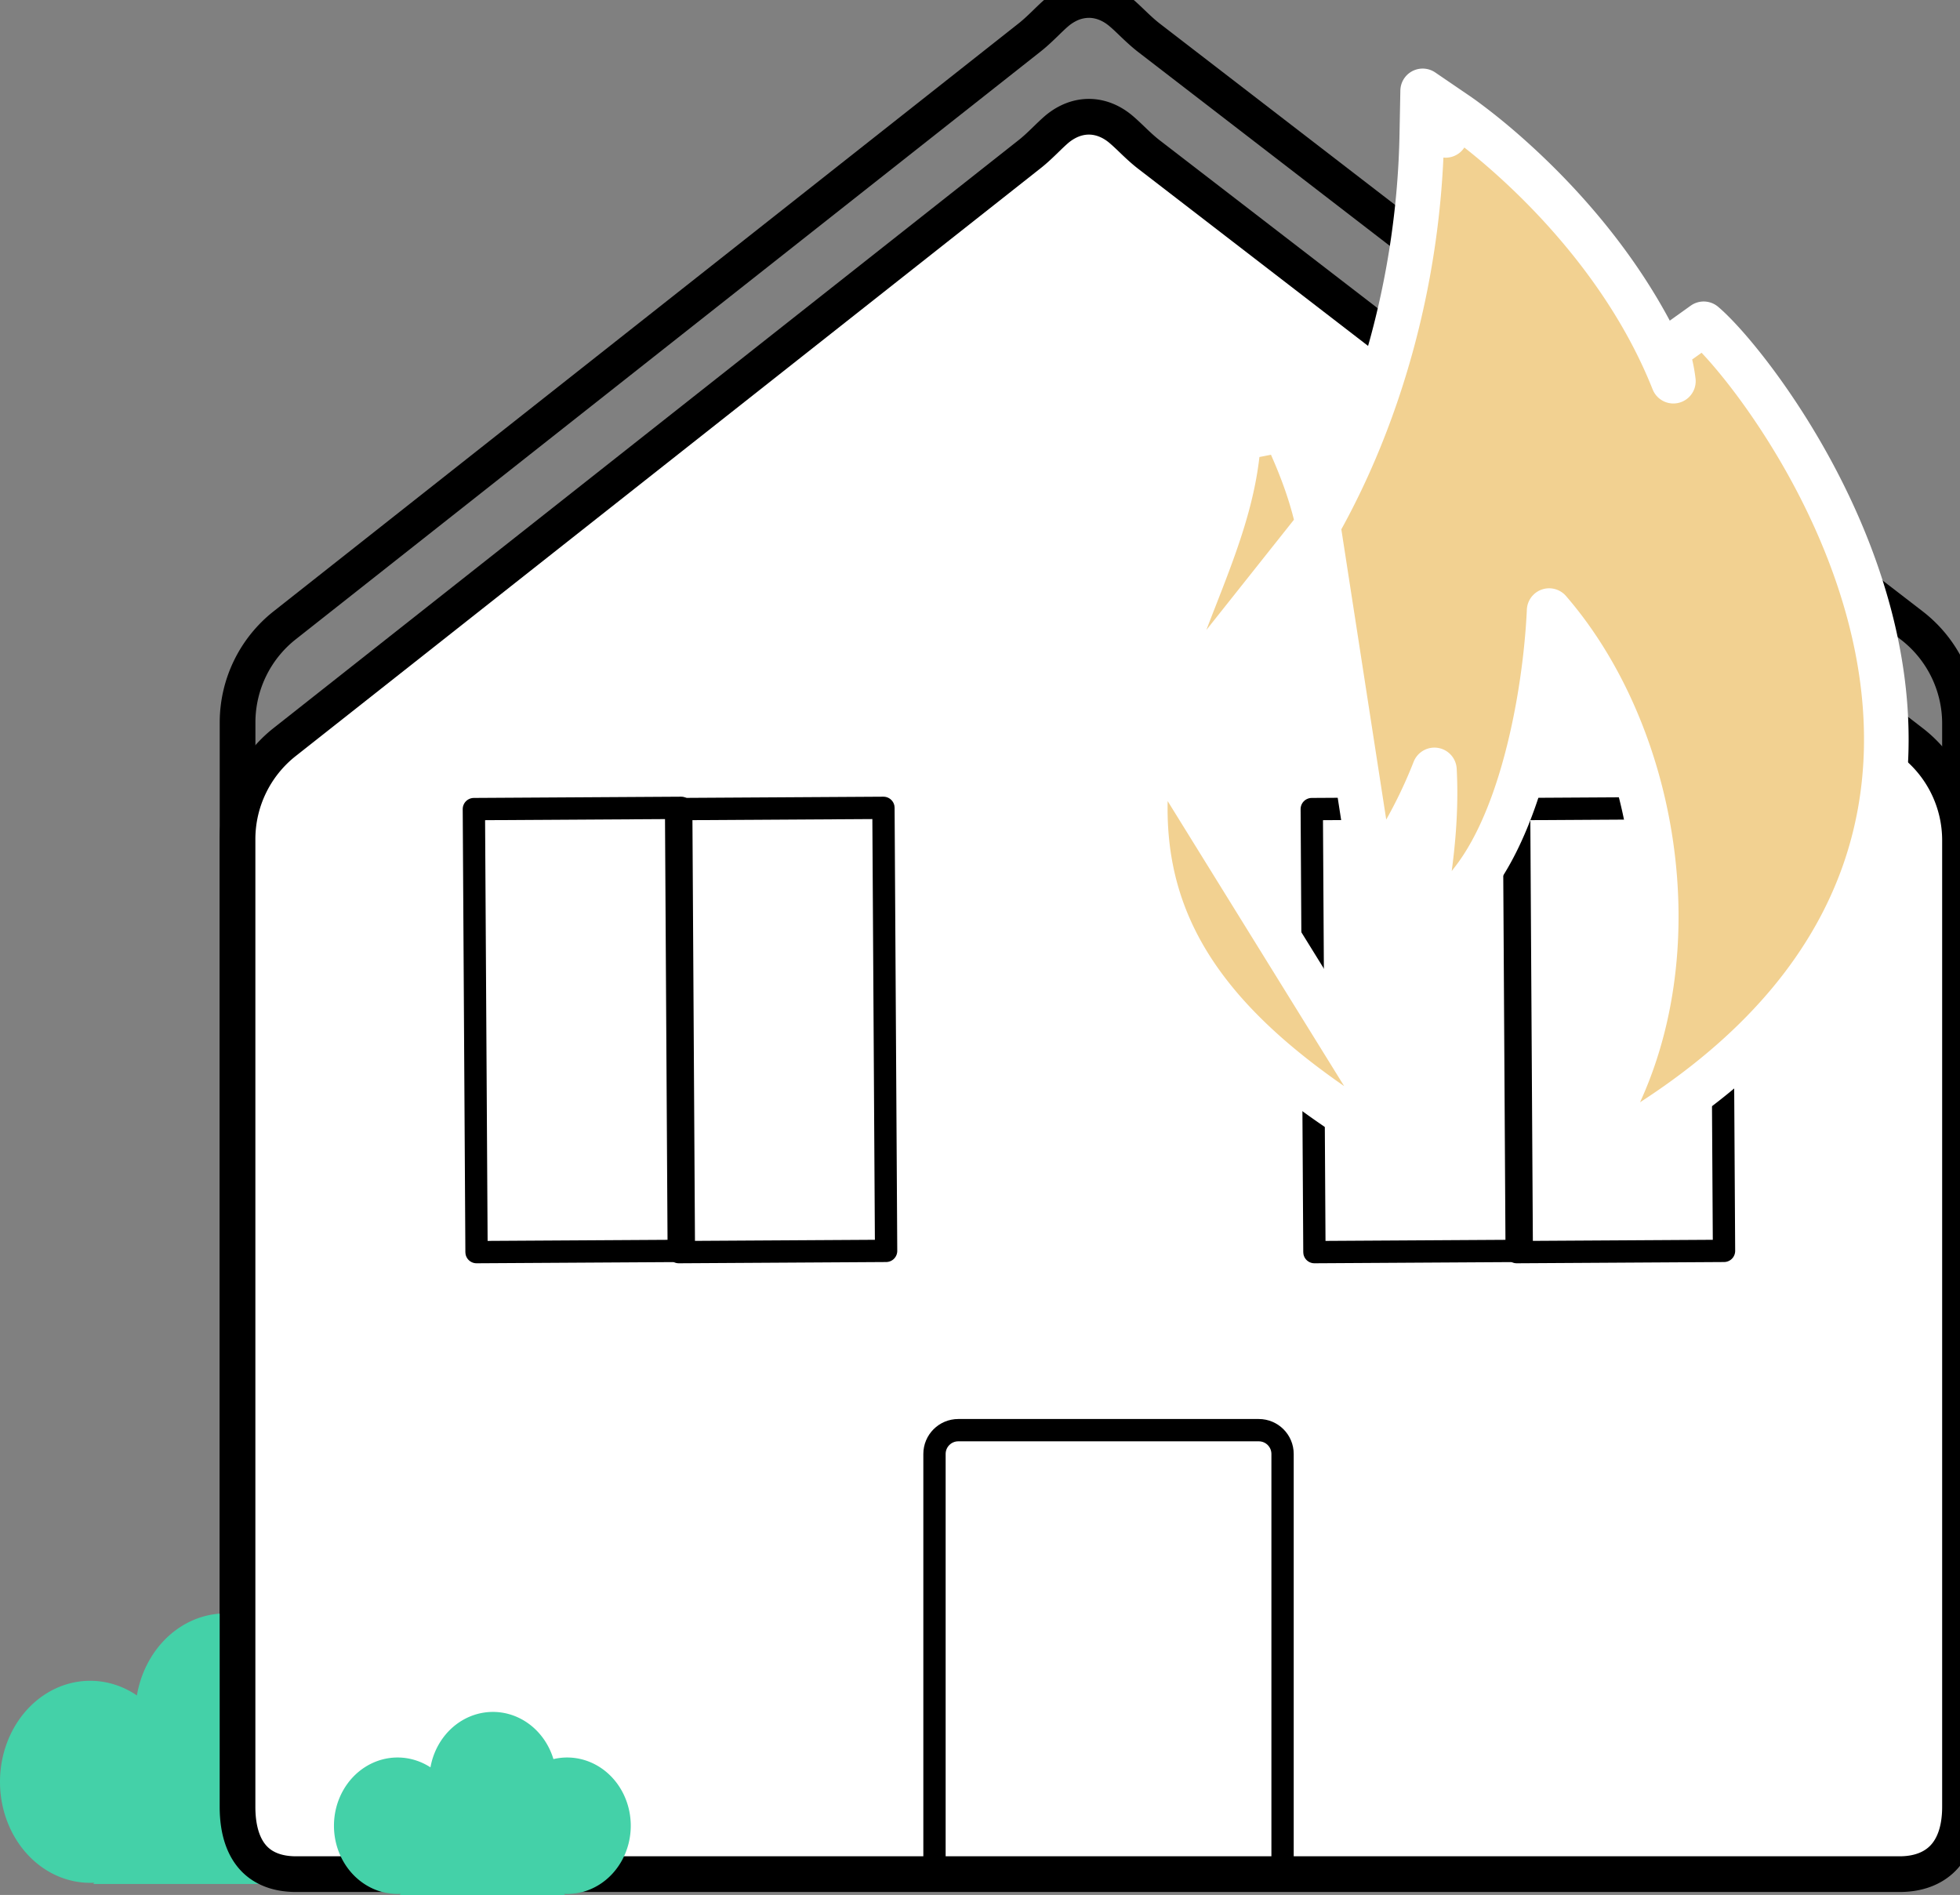 <svg xmlns="http://www.w3.org/2000/svg" width="87.856" height="84.938" viewBox="26 -56.447 87.856 84.938"><rect x="26" y="-56.447" width="87.856" height="84.938" fill="#808080" stroke="none"/><g data-name="Group 825"><path d="m77.523-54.737 34.17 26.325a5.55 5.55 0 0 1 2.163 4.396v43.321c0 1.136-.331 1.868-.774 2.314-.445.448-1.1.705-1.931.705H39.268c-.83 0-1.456-.256-1.878-.695-.423-.442-.741-1.175-.741-2.324v-43.367a5.55 5.55 0 0 1 2.112-4.357l33.38-26.34c.242-.19.459-.396.65-.58l.1-.097c.157-.152.295-.287.442-.415.156-.136.318-.249.485-.338a2.09 2.09 0 0 1 .992-.258c.331 0 .668.084.992.258.159.085.314.192.463.32.156.132.302.272.468.431l.103.099c.202.191.43.405.687.602Z" stroke-linejoin="round" stroke-linecap="round" stroke-width="1.6" stroke="#000" fill="transparent" data-name="Path 732"/><path d="M26 23.369a4.042 4.528 0 1 1 0 .1z" fill="#44d1a8" fill-rule="evenodd" data-name="Ellipse 171"/><path d="M32.064 20.35a4.042 4.528 0 1 1 0 .1z" fill="#44d1a8" fill-rule="evenodd" data-name="Ellipse 172"/><path d="M36.78 23.369a4.042 4.528 0 1 1 0 .1z" fill="#44d1a8" fill-rule="evenodd" data-name="Ellipse 173"/><path d="m35.432 21.204 5.251 6.793H30.181l5.251-6.793Z" fill="#44d1a8" fill-rule="evenodd" data-name="Path 733"/><g data-name="Path 734"><path d="m77.522-49.504 34.17 26.325a5.55 5.55 0 0 1 2.164 4.396v43.321c0 1.136-.332 1.868-.775 2.314-.445.448-1.098.705-1.93.705H39.267c-.83 0-1.457-.255-1.878-.695-.424-.442-.742-1.175-.742-2.324v-43.367a5.55 5.55 0 0 1 2.112-4.357l33.38-26.34c.242-.19.46-.396.65-.58l.1-.097c.157-.152.296-.287.442-.415.156-.136.32-.249.486-.338.324-.174.66-.258.992-.258.33 0 .667.084.992.258.158.085.314.192.463.32.155.132.302.272.468.431l.103.099c.201.192.43.405.686.602Z" fill="#fff" fill-rule="evenodd"/><path d="m77.522-49.504 34.17 26.325a5.55 5.55 0 0 1 2.164 4.396v43.321c0 1.136-.332 1.868-.775 2.314-.445.448-1.098.705-1.93.705H39.267c-.83 0-1.457-.255-1.878-.695-.424-.442-.742-1.175-.742-2.324v-43.367a5.55 5.55 0 0 1 2.112-4.357l33.38-26.34c.242-.19.46-.396.65-.58l.1-.097c.157-.152.296-.287.442-.415.156-.136.32-.249.486-.338.324-.174.66-.258.992-.258.33 0 .667.084.992.258.158.085.314.192.463.32.155.132.302.272.468.431l.103.099c.201.192.43.405.686.602Z" stroke-linejoin="round" stroke-linecap="round" stroke-width="1.6" stroke="#000" fill="transparent"/></g><path d="M40.97 25.338a2.851 3.059 0 1 1 0 .1z" fill="#44d1a8" fill-rule="evenodd" data-name="Ellipse 174"/><path d="M45.245 23.295a2.851 3.059 0 1 1 0 .1z" fill="#44d1a8" fill-rule="evenodd" data-name="Ellipse 175"/><path d="M48.572 25.338a2.851 3.059 0 1 1 0 .1z" fill="#44d1a8" fill-rule="evenodd" data-name="Ellipse 176"/><path d="m47.622 23.903 3.704 4.588h-7.408l3.704-4.588Z" fill="#44d1a8" fill-rule="evenodd" data-name="Path 735"/><path d="M0 0h19.858v9.294h0H0h0V0h0z" stroke-linejoin="round" stroke-linecap="round" stroke="#000" fill="transparent" transform="matrix(.006 1 -1 .006 56.535 -20.237)" data-name="Rectangle 1630"/><path d="M0 0h19.858v9.294h0H0h0V0h0z" stroke-linejoin="round" stroke-linecap="round" stroke="#000" fill="transparent" transform="matrix(.006 1 -1 .006 65.6 -20.237)" data-name="Rectangle 1631"/><path d="M0 0h19.858v9.294h0H0h0V0h0z" stroke-linejoin="round" stroke-linecap="round" stroke="#000" fill="transparent" transform="matrix(.006 1 -1 .006 94.093 -20.237)" data-name="Rectangle 1632"/><path d="M0 0h19.858v9.294h0H0h0V0h0z" stroke-linejoin="round" stroke-linecap="round" stroke="#000" fill="transparent" transform="matrix(.006 1 -1 .006 103.159 -20.237)" data-name="Rectangle 1633"/><g data-name="Path 736"><path d="m89.488-4.436-2.893-1.892c-3.89-2.545-6.467-5.097-7.894-7.938-1.441-2.867-1.65-5.904-1.05-9.285M89.489-4.436 77.652-23.55M89.488-4.436l-1.323-3.193c-1.14-2.757-1.375-4.841-1.154-6.56.222-1.728.916-3.188 1.808-4.702a21.617 21.617 0 0 0 1.478-3.046c.06 1.113.029 2.492-.185 4.16l-.5 3.894 2.402-3.104c1.566-2.023 2.485-5.202 2.973-8.022.248-1.435.393-2.827.45-4.009l.002-.06c2.003 2.315 3.478 5.373 4.234 8.698.968 4.263.732 8.857-.98 12.727l-1.466 3.312 3.027-1.988c5.004-3.286 7.875-7.035 9.26-10.893 1.38-3.85 1.246-7.708.409-11.165-.836-3.452-2.38-6.538-3.866-8.89-1.473-2.331-2.942-4.022-3.69-4.656l-1.683 1.205c.155.396.263.859.324 1.366-1.126-2.834-2.802-5.236-4.416-7.106-1.31-1.52-2.6-2.71-3.561-3.523a26.652 26.652 0 0 0-1.5-1.178l-.093-.065-.025-.018-.008-.006-.003-.001v-.001l-.603.881.602-.882-1.631-1.112-.038 1.974c-.122 6.443-1.89 12.61-4.648 17.491m4.404 28.472-4.404-28.472m-7.432 9.357c.395-2.22 1.19-4.258 1.933-6.163l.282-.725c.83-2.151 1.531-4.169 1.654-6.36l2.03-.397c.74 1.563 1.23 2.885 1.533 4.288m-7.432 9.357 7.432-9.357" fill="#f2d191" fill-rule="evenodd"/><path d="m89.488-4.436-2.893-1.892c-3.89-2.545-6.467-5.097-7.894-7.938-1.441-2.867-1.65-5.904-1.05-9.285M89.489-4.436 77.652-23.55M89.488-4.436l-1.323-3.193c-1.14-2.757-1.375-4.841-1.154-6.56.222-1.728.916-3.188 1.808-4.702a21.617 21.617 0 0 0 1.478-3.046c.06 1.113.029 2.492-.185 4.16l-.5 3.894 2.402-3.104c1.566-2.023 2.485-5.202 2.973-8.022.248-1.435.393-2.827.45-4.009l.002-.06c2.003 2.315 3.478 5.373 4.234 8.698.968 4.263.732 8.857-.98 12.727l-1.466 3.312 3.027-1.988c5.004-3.286 7.875-7.035 9.26-10.893 1.38-3.85 1.246-7.708.409-11.165-.836-3.452-2.38-6.538-3.866-8.89-1.473-2.331-2.942-4.022-3.69-4.656l-1.683 1.205c.155.396.263.859.324 1.366-1.126-2.834-2.802-5.236-4.416-7.106-1.31-1.52-2.6-2.71-3.561-3.523a26.652 26.652 0 0 0-1.5-1.178l-.093-.065-.025-.018-.008-.006-.003-.001v-.001l-.603.881.602-.882-1.631-1.112-.038 1.974c-.122 6.443-1.89 12.61-4.648 17.491m4.404 28.472-4.404-28.472m-7.432 9.357c.395-2.22 1.19-4.258 1.933-6.163l.282-.725c.83-2.151 1.531-4.169 1.654-6.36l2.03-.397c.74 1.563 1.23 2.885 1.533 4.288m-7.432 9.357 7.432-9.357" stroke-linejoin="round" stroke-linecap="round" stroke-width="2" stroke="#fff" fill="transparent"/></g><path d="M67.888 27.816V8.724c0-.59.478-1.067 1.067-1.067h13.468c.59 0 1.067.477 1.067 1.067v19.092" stroke-linejoin="round" stroke-linecap="round" stroke="#000" fill="transparent" data-name="Path 737"/></g></svg>
